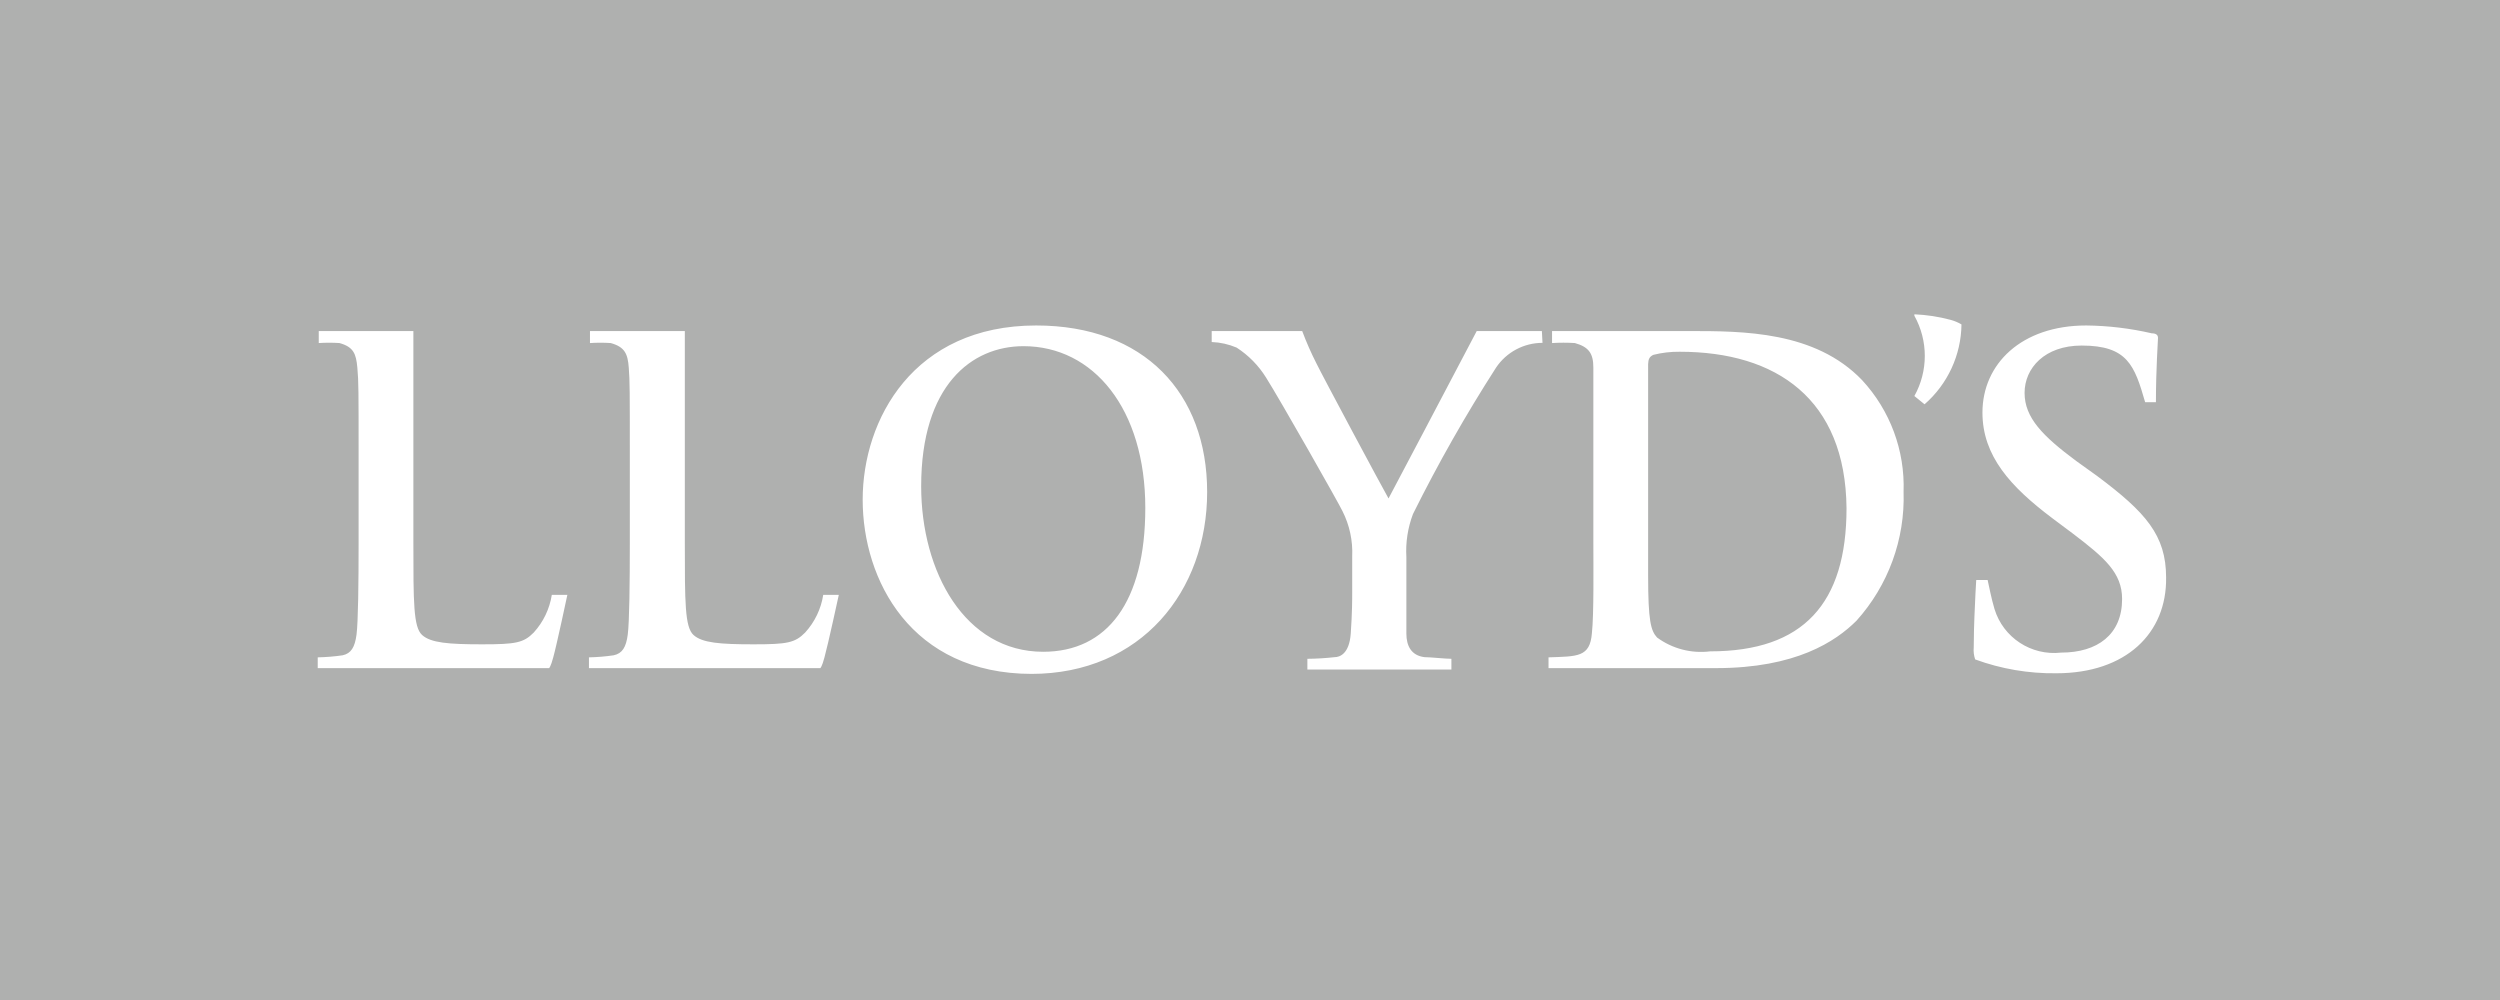 <svg width="100" height="40" viewBox="0 0 100 40" fill="none" xmlns="http://www.w3.org/2000/svg">
<path d="M0 0V40H100V0H0ZM22.13 26.294C22.03 26.675 21.964 26.725 21.964 26.725H12.709V26.294C13.042 26.287 13.375 26.26 13.705 26.212C14.045 26.137 14.194 25.889 14.261 25.384C14.327 24.879 14.344 23.306 14.344 21.717V18.258C14.344 15.634 14.344 15.262 14.294 14.707C14.244 14.153 14.145 13.88 13.58 13.722C13.304 13.704 13.026 13.704 12.75 13.722V13.242H16.535V14.682C16.535 14.682 16.535 15.609 16.535 18.233V21.692C16.535 24.093 16.535 25.086 16.884 25.4C17.233 25.715 17.938 25.773 19.283 25.773C20.628 25.773 20.943 25.715 21.35 25.301C21.733 24.88 21.984 24.357 22.072 23.795H22.694C22.694 23.795 22.271 25.789 22.13 26.294ZM32.979 26.294C32.88 26.675 32.813 26.725 32.813 26.725H23.558V26.294C23.888 26.288 24.218 26.26 24.546 26.212C24.894 26.137 25.044 25.889 25.11 25.384C25.176 24.879 25.193 23.306 25.193 21.717V18.258C25.193 15.634 25.193 15.262 25.151 14.707C25.11 14.153 24.994 13.88 24.429 13.722C24.153 13.704 23.876 13.704 23.599 13.722V13.242H27.393V14.682C27.393 14.682 27.393 15.609 27.393 18.233V21.692C27.393 24.093 27.393 25.086 27.741 25.4C28.09 25.715 28.796 25.773 30.14 25.773C31.485 25.773 31.8 25.715 32.207 25.301C32.59 24.88 32.842 24.357 32.929 23.795H33.552C33.552 23.795 33.12 25.789 32.979 26.294ZM41.28 26.956C36.441 26.956 34.507 23.199 34.507 19.988C34.507 16.776 36.54 13.019 41.446 13.019C45.771 13.019 48.286 15.725 48.286 19.681C48.286 23.637 45.654 26.956 41.247 26.956H41.28ZM61.7 13.714C60.953 13.714 60.255 14.087 59.841 14.707C58.627 16.596 57.519 18.549 56.52 20.559C56.311 21.11 56.22 21.7 56.255 22.288V23.687C56.255 23.96 56.255 24.589 56.255 25.342C56.255 25.839 56.454 26.22 56.977 26.286C57.218 26.286 57.807 26.352 58.056 26.352V26.782H52.295V26.352C52.661 26.349 53.027 26.327 53.391 26.286C53.574 26.286 53.972 26.17 54.03 25.342C54.088 24.515 54.088 23.985 54.088 23.687V22.255C54.116 21.628 53.982 21.003 53.698 20.443C53.574 20.17 51.208 15.998 50.643 15.104C50.344 14.622 49.942 14.212 49.465 13.904C49.149 13.77 48.812 13.694 48.468 13.681V13.242H52.088C52.254 13.686 52.445 14.12 52.66 14.542C52.909 15.055 55.267 19.458 55.541 19.938C55.541 19.938 57.973 15.336 59.069 13.242H61.675L61.7 13.714ZM74.259 24.829C73.429 25.657 71.835 26.725 68.639 26.725H61.941V26.294C63.094 26.253 63.601 26.294 63.676 25.326C63.759 24.589 63.734 22.603 63.734 21.717V18.258C63.734 15.634 63.734 15.27 63.734 14.707C63.734 14.144 63.559 13.88 62.995 13.722C62.691 13.703 62.386 13.703 62.082 13.722V13.242H67.56C69.719 13.242 72.599 13.242 74.483 15.204C75.606 16.417 76.202 18.023 76.143 19.673C76.205 21.57 75.53 23.417 74.259 24.829ZM76.982 16.172L76.575 15.841C77.131 14.842 77.131 13.629 76.575 12.63V12.572C77.066 12.593 77.553 12.668 78.028 12.795C78.179 12.836 78.324 12.898 78.459 12.977C78.445 14.203 77.907 15.365 76.982 16.172ZM83.448 13.019C84.331 13.028 85.211 13.134 86.071 13.333C86.229 13.333 86.32 13.391 86.32 13.515C86.32 13.64 86.237 14.749 86.237 16.089H85.806C85.382 14.616 85.1 13.822 83.266 13.822C81.788 13.822 80.983 14.724 80.983 15.717C80.983 16.71 81.713 17.447 83.05 18.44L83.88 19.036C85.831 20.492 86.644 21.411 86.644 23.099C86.677 25.326 85.042 26.931 82.253 26.931C81.146 26.945 80.046 26.758 79.007 26.377C78.954 26.223 78.934 26.059 78.949 25.897C78.949 25.679 78.954 25.433 78.96 25.179L78.977 24.669C79.003 23.993 79.038 23.367 79.049 23.199H79.505C79.572 23.488 79.646 23.911 79.779 24.358C80.128 25.505 81.249 26.239 82.444 26.104C83.896 26.104 84.884 25.384 84.884 23.96C84.884 22.909 84.179 22.305 82.917 21.345L82.087 20.724C80.427 19.474 79.298 18.241 79.298 16.503C79.298 14.558 80.858 13.019 83.448 13.019ZM67.187 14.07C71.055 14.07 73.819 15.957 73.861 20.327C73.861 24.142 72.134 26.054 68.407 26.054C67.654 26.148 66.893 25.95 66.282 25.5C66.033 25.227 65.925 24.846 65.925 23.017V14.566C65.933 14.368 65.975 14.269 66.133 14.194C66.477 14.107 66.832 14.066 67.187 14.07ZM40.94 13.847C43.737 13.847 45.812 16.354 45.812 20.319C45.812 24.084 44.285 26.071 41.728 26.071C38.599 26.071 36.847 22.876 36.847 19.45C36.847 15.411 38.864 13.847 40.94 13.847Z" fill="#AFB0AF"/>
</svg>
